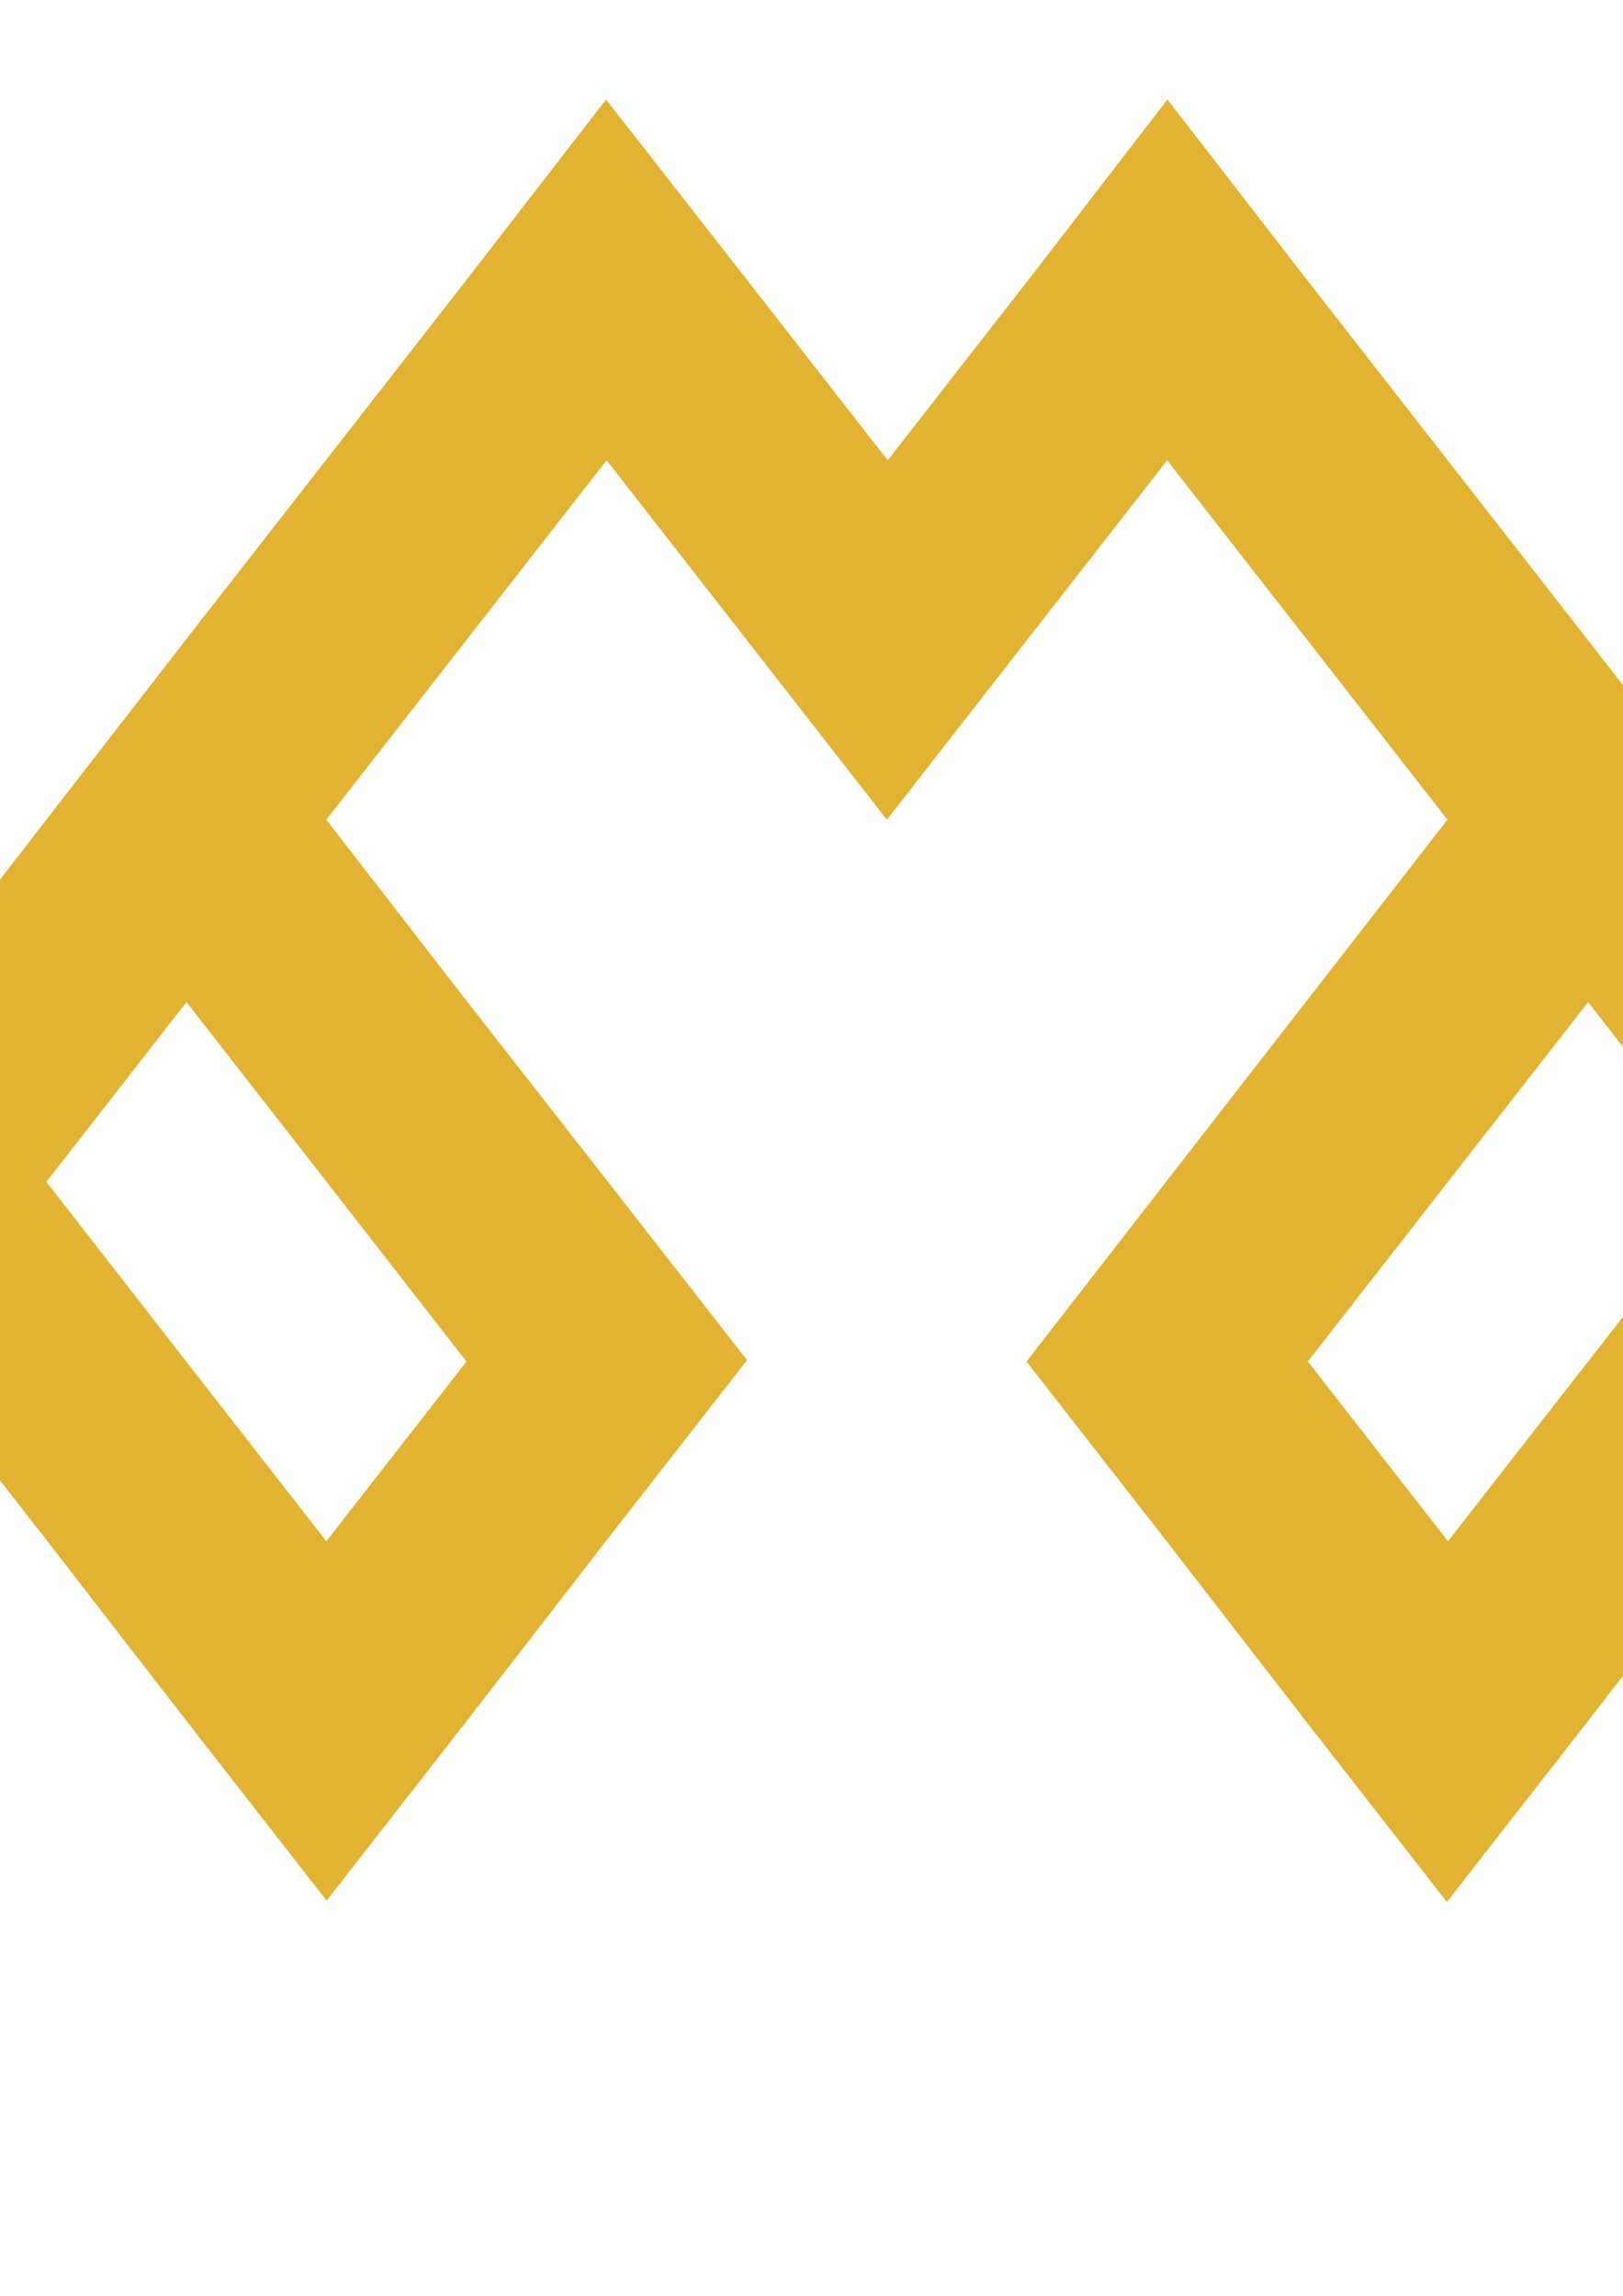 <?xml version="1.0" encoding="utf-8"?>
<!-- Generator: Adobe Illustrator 24.1.1, SVG Export Plug-In . SVG Version: 6.00 Build 0)  -->
<svg version="1.1" id="Livello_1" xmlns="http://www.w3.org/2000/svg" xmlns:xlink="http://www.w3.org/1999/xlink" x="0px" y="0px"
	 viewBox="0 0 595.3 841.9" style="enable-background:new 0 0 595.3 841.9;" xml:space="preserve">
<style type="text/css">
	.st0{fill:#E2B330;}
</style>
<g id="Livello_1_copia">
</g>
<g id="Livello_1_copia_2">
</g>
<g id="Livello_1_1_">
	<g>
		<g id="XMLID_1_">
			<g>
				<path class="st0" d="M685.2,367l-51.4-66.4l-51.4-65.9l-51.4-65.9l-51.4-65.9l-51.4-66.4L377,102.9l-51.4,65.9l-51.4-65.9
					l-51.9-66.4l-51.4,66.4l-51.4,65.9l-51.4,65.9L17,300.6L-34.4,367l-51.4,65.9l51.4,65.9L17,564.7l51.4,66.4l51.4,65.9l51.4-65.9
					l51.4-66.4l51.4-65.9l-51.4-65.9L171.1,367l-51.4-66.4l51.4-65.9l51.4-65.9l51.4,65.9l51.4,65.9l51.4-65.9l51.4-65.9l51.4,65.9
					l51.4,65.9L479.3,367L376.5,499.3l51.4,65.9l51.4,66.4l51.4,65.9l51.4-65.9l51.4-66.4l51.4-65.9l51.4-65.9L685.2,367z
					 M171.1,499.3l-51.4,65.9l-51.4-65.9L17,433.4l51.4-65.9l51.4,65.9L171.1,499.3z M582.5,499.3l-51.4,65.9l-51.4-65.9l51.4-65.9
					l51.4-65.9l51.4,65.9L582.5,499.3z"/>
			</g>
		</g>
	</g>
</g>
</svg>

